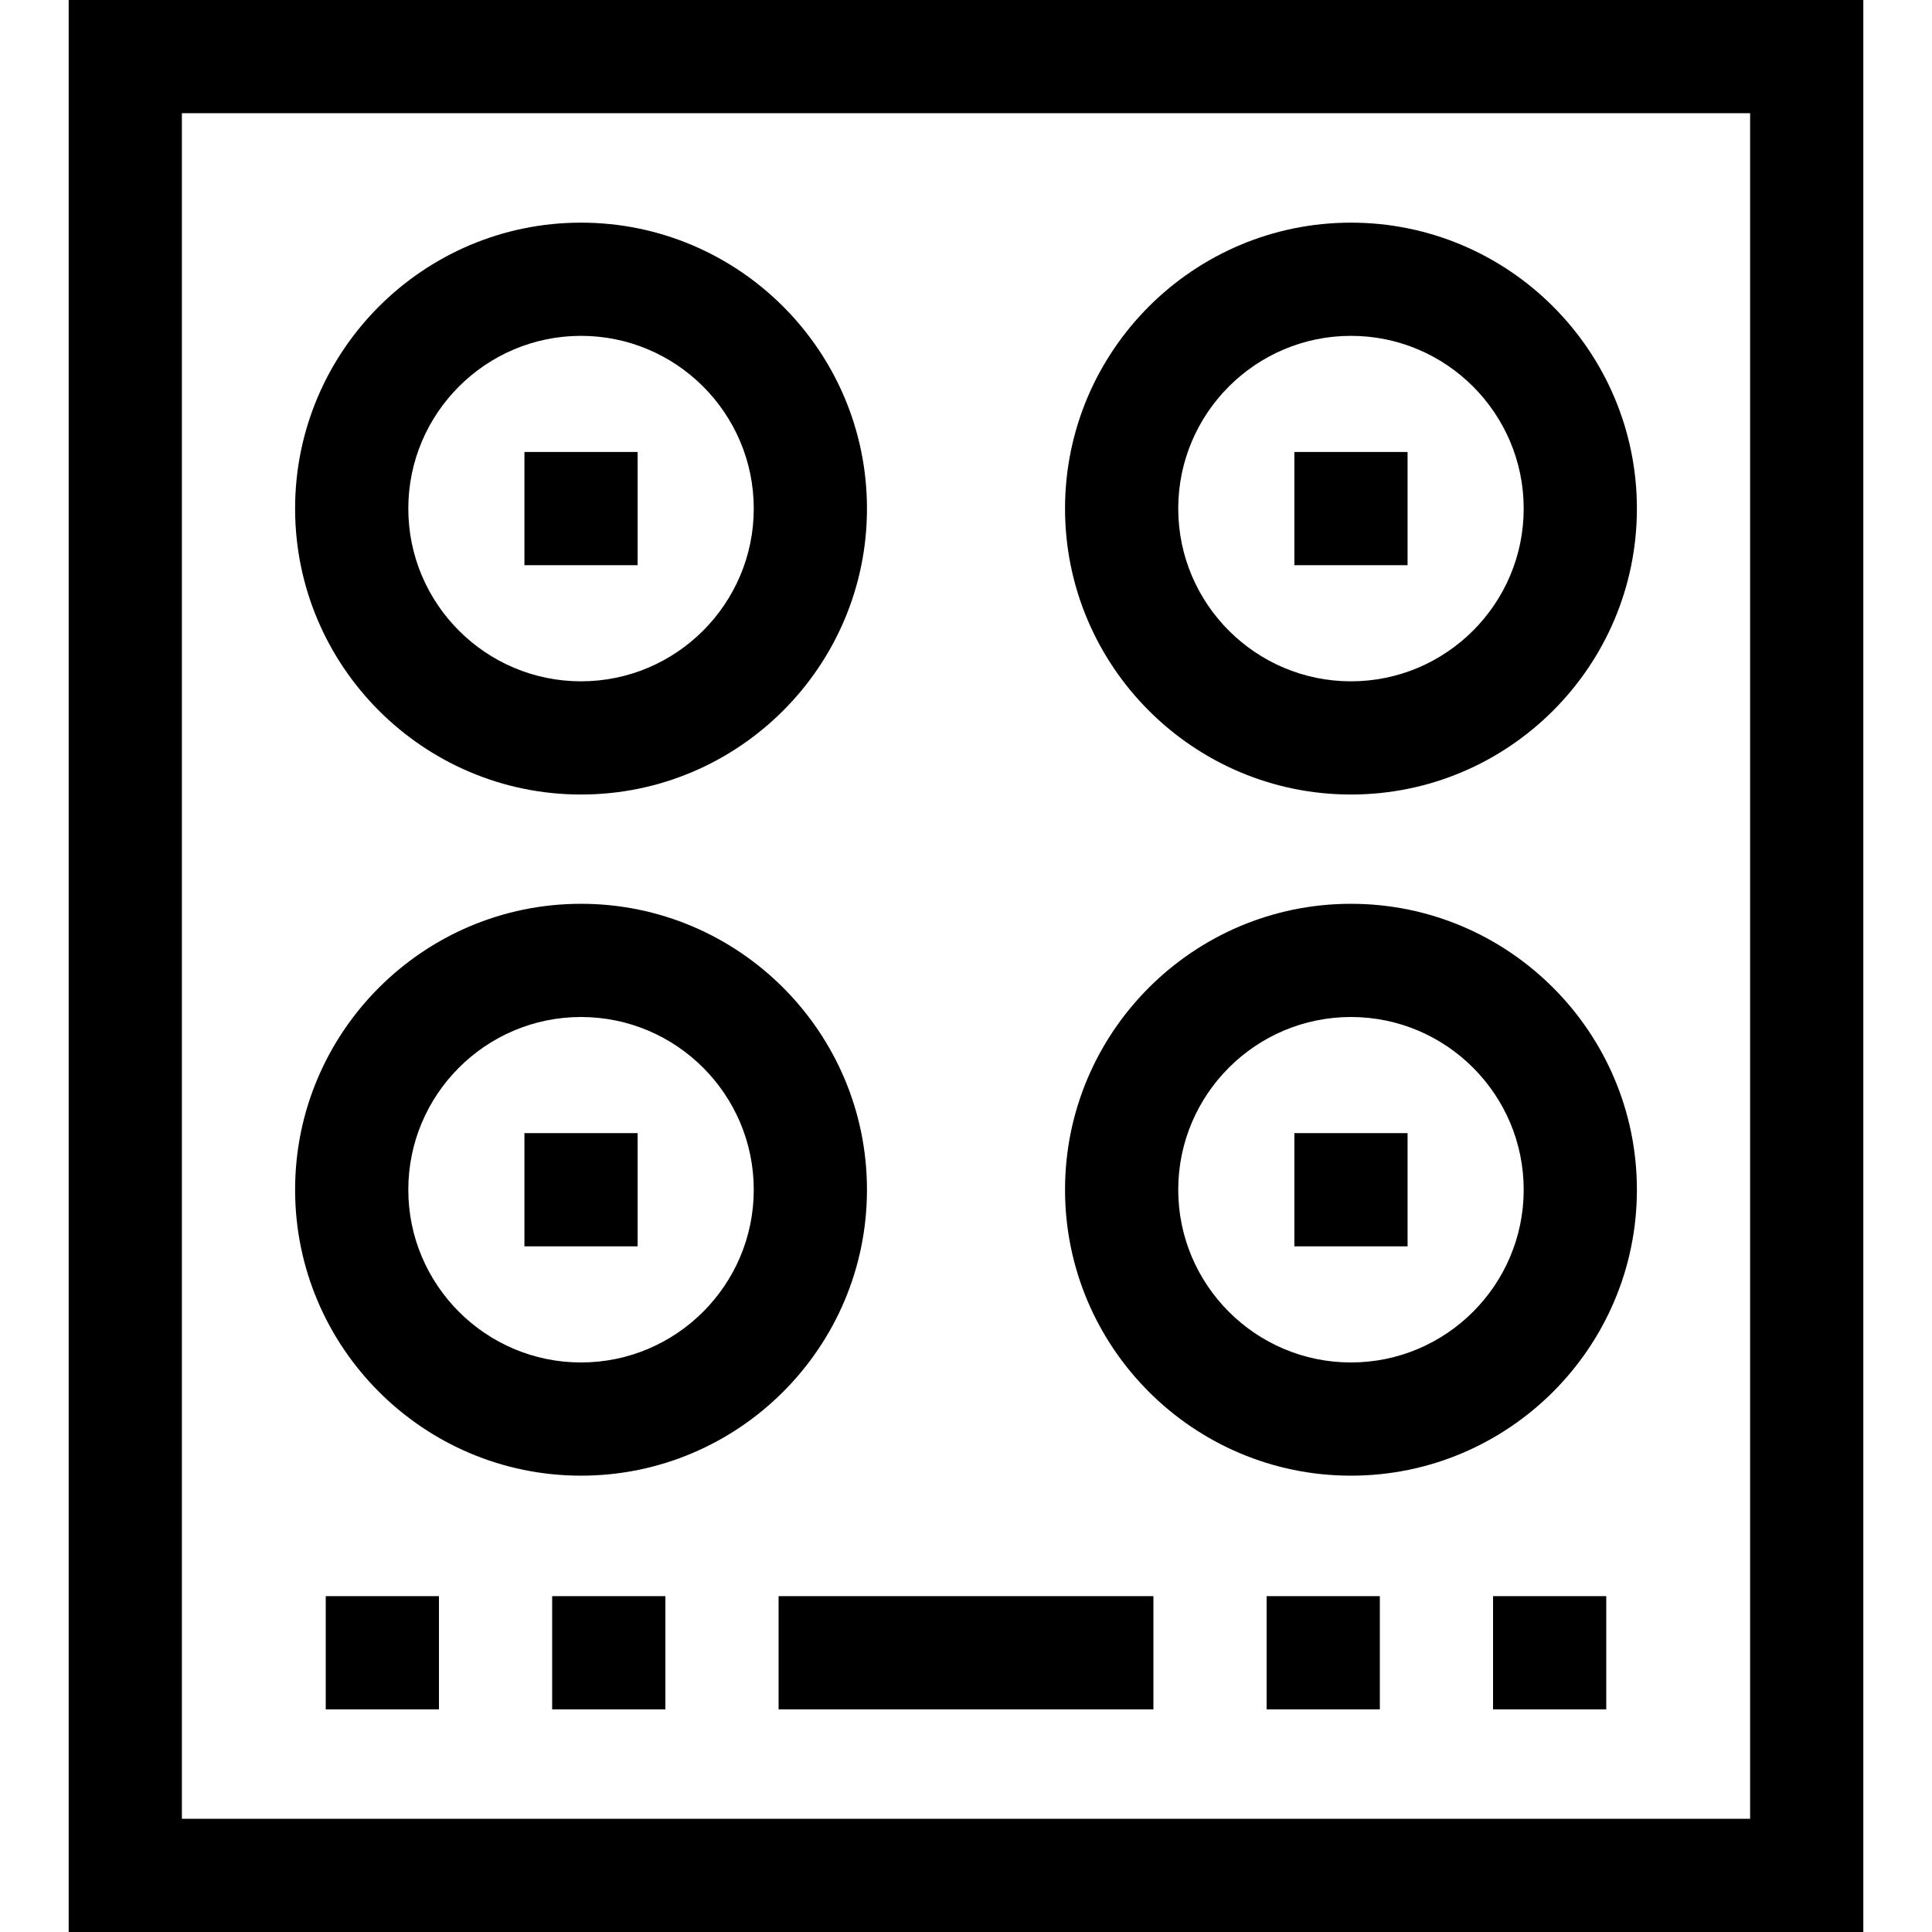 <svg id="Capa_1" enable-background="new 0 0 511.998 511.998" height="512" viewBox="0 0 511.998 511.998" width="512" xmlns="http://www.w3.org/2000/svg"><g><g><path d="m493.797 511.998h-475.596v-511.998h475.596zm-445.596-30h415.596v-451.998h-415.596z"/></g><g><path d="m206.332 422.994h99.334v30h-99.334z"/></g><g><path d="m335.668 422.994h30.002v30h-30.002z"/></g><g><path d="m395.671 422.994h30.002v30h-30.002z"/></g><g><path d="m146.328 422.994h30.002v30h-30.002z"/></g><g><path d="m86.325 422.994h30.002v30h-30.002z"/></g><g><path d="m153.979 210.554c-41.782 0-75.775-33.993-75.775-75.775s33.993-75.775 75.775-75.775 75.775 33.993 75.775 75.775c.001 41.783-33.992 75.775-75.775 75.775zm0-121.55c-25.24 0-45.775 20.535-45.775 45.775 0 25.241 20.535 45.775 45.775 45.775s45.775-20.535 45.775-45.775c.001-25.24-20.534-45.775-45.775-45.775z"/></g><g><path d="m138.979 119.778h30v30.002h-30z"/></g><g><path d="m358.019 210.554c-41.782 0-75.775-33.993-75.775-75.775s33.993-75.775 75.775-75.775 75.775 33.993 75.775 75.775c0 41.783-33.993 75.775-75.775 75.775zm0-121.55c-25.24 0-45.775 20.535-45.775 45.775 0 25.241 20.535 45.775 45.775 45.775s45.775-20.535 45.775-45.775-20.535-45.775-45.775-45.775z"/></g><g><path d="m343.019 119.778h30v30.002h-30z"/></g><g><path d="m153.979 391.065c-41.782 0-75.775-33.993-75.775-75.775 0-41.783 33.993-75.775 75.775-75.775s75.775 33.993 75.775 75.775c.001 41.782-33.992 75.775-75.775 75.775zm0-121.55c-25.24 0-45.775 20.535-45.775 45.775s20.535 45.775 45.775 45.775 45.775-20.535 45.775-45.775c.001-25.241-20.534-45.775-45.775-45.775z"/></g><g><path d="m138.979 300.289h30v30.002h-30z"/></g><g><path d="m358.019 391.065c-41.782 0-75.775-33.993-75.775-75.775 0-41.783 33.993-75.775 75.775-75.775s75.775 33.993 75.775 75.775-33.993 75.775-75.775 75.775zm0-121.55c-25.24 0-45.775 20.535-45.775 45.775s20.535 45.775 45.775 45.775 45.775-20.535 45.775-45.775c0-25.241-20.535-45.775-45.775-45.775z"/></g><g><path d="m343.019 300.289h30v30.002h-30z"/></g></g></svg>